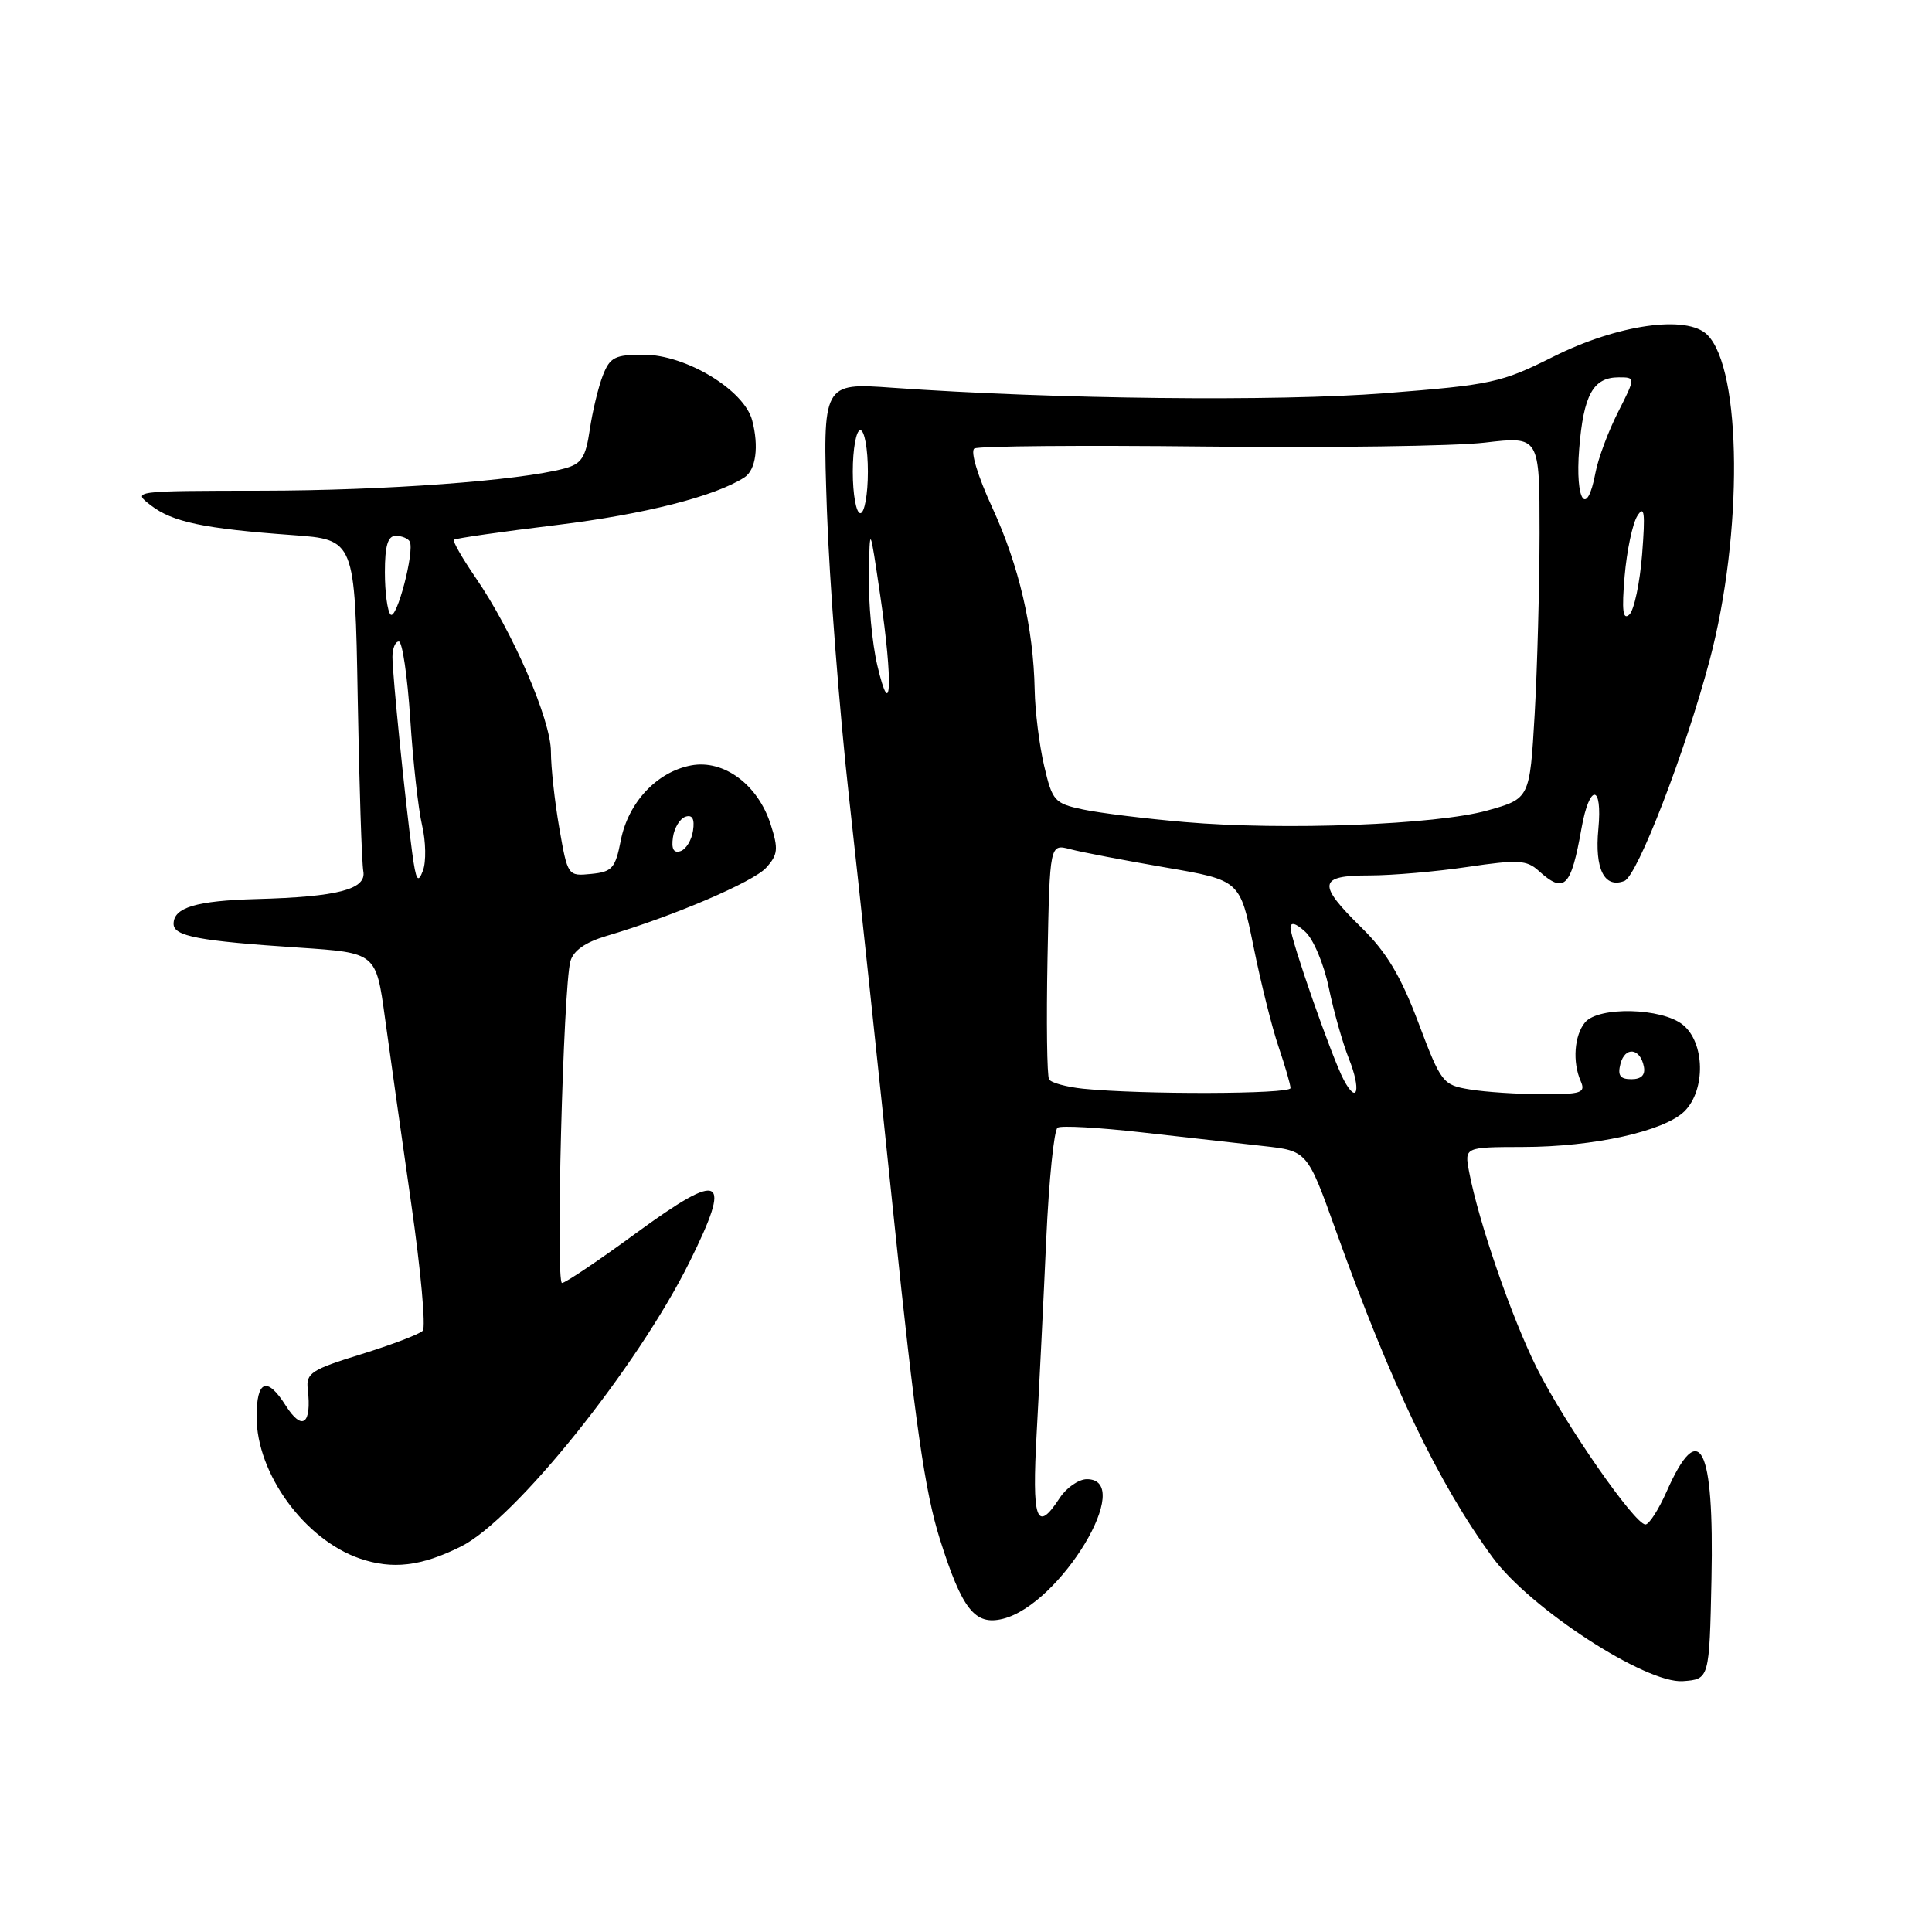 <?xml version="1.0" encoding="UTF-8" standalone="no"?>
<!DOCTYPE svg PUBLIC "-//W3C//DTD SVG 1.1//EN" "http://www.w3.org/Graphics/SVG/1.1/DTD/svg11.dtd" >
<svg xmlns="http://www.w3.org/2000/svg" xmlns:xlink="http://www.w3.org/1999/xlink" version="1.1" viewBox="0 0 256 256">
 <g >
 <path fill="currentColor"
d=" M 226.78 209.24 C 227.15 191.56 225.21 187.76 220.84 197.63 C 219.78 200.03 218.51 202.00 218.03 202.00 C 216.61 202.00 207.41 188.76 203.68 181.36 C 200.34 174.71 195.91 161.88 194.66 155.25 C 194.05 152.00 194.05 152.00 201.78 151.98 C 211.20 151.97 220.55 149.89 223.22 147.23 C 226.03 144.41 225.91 138.15 222.99 135.79 C 220.20 133.53 211.80 133.33 210.02 135.48 C 208.60 137.19 208.34 140.73 209.45 143.25 C 210.13 144.81 209.56 145.00 204.36 144.99 C 201.14 144.98 196.82 144.70 194.78 144.36 C 191.17 143.77 190.96 143.50 187.94 135.50 C 185.61 129.32 183.72 126.16 180.41 122.92 C 174.50 117.12 174.67 116.00 181.46 116.00 C 184.46 116.00 190.33 115.49 194.49 114.87 C 201.11 113.89 202.29 113.95 203.86 115.37 C 207.29 118.48 208.16 117.62 209.56 109.74 C 210.62 103.77 212.36 103.86 211.79 109.85 C 211.28 115.15 212.59 117.76 215.24 116.73 C 216.96 116.07 223.32 99.61 226.54 87.47 C 230.97 70.73 230.82 48.96 226.23 44.37 C 223.54 41.68 214.34 42.99 205.79 47.28 C 198.92 50.72 197.63 51.00 183.53 52.10 C 169.15 53.23 139.77 52.90 118.25 51.38 C 109.00 50.72 109.00 50.72 109.57 67.61 C 109.89 76.90 111.22 94.17 112.54 106.00 C 113.86 117.83 116.52 142.89 118.47 161.71 C 121.23 188.39 122.56 197.68 124.53 203.92 C 127.49 213.28 129.18 215.42 132.89 214.50 C 140.52 212.61 150.51 196.00 144.02 196.00 C 142.94 196.00 141.31 197.12 140.41 198.50 C 137.32 203.22 136.72 201.49 137.37 189.75 C 137.71 183.56 138.28 172.08 138.63 164.22 C 138.99 156.37 139.66 149.71 140.14 149.42 C 140.61 149.12 145.61 149.40 151.25 150.04 C 156.89 150.68 164.14 151.49 167.36 151.85 C 173.22 152.50 173.22 152.50 176.99 163.00 C 184.34 183.51 190.60 196.55 197.77 206.35 C 202.73 213.13 218.09 223.12 223.00 222.76 C 226.50 222.50 226.50 222.50 226.78 209.24 Z  M 61.10 204.91 C 68.24 201.34 84.42 181.20 91.34 167.27 C 97.08 155.72 95.76 155.01 84.25 163.42 C 79.31 167.04 74.90 170.00 74.47 170.00 C 73.61 170.00 74.63 130.83 75.58 127.38 C 75.97 125.97 77.55 124.86 80.33 124.03 C 89.18 121.42 99.80 116.87 101.52 114.98 C 103.08 113.25 103.16 112.50 102.12 109.25 C 100.44 103.97 95.91 100.61 91.58 101.42 C 87.05 102.27 83.25 106.31 82.26 111.35 C 81.54 115.05 81.11 115.53 78.34 115.80 C 75.24 116.11 75.22 116.07 74.11 109.72 C 73.50 106.21 73.00 101.66 73.00 99.60 C 73.00 95.40 67.91 83.63 63.00 76.51 C 61.25 73.95 59.96 71.71 60.15 71.52 C 60.34 71.33 66.48 70.45 73.80 69.56 C 85.37 68.15 94.78 65.76 98.65 63.25 C 100.16 62.26 100.58 59.17 99.67 55.71 C 98.62 51.68 90.89 47.00 85.28 47.00 C 81.48 47.00 80.82 47.34 79.88 49.75 C 79.29 51.26 78.51 54.49 78.15 56.93 C 77.60 60.65 77.06 61.47 74.78 62.08 C 68.75 63.70 50.96 65.00 34.71 65.02 C 17.52 65.04 17.50 65.05 20.00 66.97 C 22.85 69.17 27.02 70.05 38.76 70.90 C 47.03 71.50 47.03 71.50 47.40 92.50 C 47.60 104.05 47.94 114.37 48.14 115.44 C 48.59 117.84 44.78 118.84 34.00 119.13 C 25.99 119.35 23.00 120.25 23.00 122.42 C 23.00 124.06 26.33 124.69 39.66 125.57 C 49.83 126.25 49.83 126.25 51.01 134.87 C 51.66 139.62 53.23 150.70 54.49 159.50 C 55.76 168.30 56.44 175.87 56.02 176.33 C 55.59 176.79 51.92 178.18 47.87 179.44 C 41.25 181.48 40.53 181.95 40.78 184.07 C 41.32 188.74 40.04 189.69 37.85 186.23 C 35.38 182.33 34.00 182.87 34.00 187.74 C 34.00 195.25 40.34 203.97 47.64 206.50 C 51.99 208.00 55.82 207.55 61.10 204.91 Z  M 143.51 144.26 C 141.32 144.03 139.30 143.48 139.01 143.03 C 138.73 142.57 138.64 135.36 138.80 127.01 C 139.10 111.81 139.10 111.81 141.80 112.52 C 143.29 112.92 148.96 114.00 154.41 114.94 C 164.31 116.64 164.31 116.64 166.09 125.38 C 167.06 130.20 168.56 136.21 169.43 138.74 C 170.29 141.28 171.00 143.73 171.00 144.18 C 171.00 144.99 151.25 145.05 143.51 144.26 Z  M 178.07 143.12 C 176.54 140.28 171.00 124.43 171.00 122.93 C 171.00 122.13 171.69 122.31 172.95 123.46 C 174.03 124.43 175.43 127.76 176.07 130.86 C 176.71 133.96 177.91 138.21 178.74 140.29 C 180.37 144.38 179.87 146.49 178.07 143.12 Z  M 214.72 140.96 C 215.33 138.62 217.34 138.86 217.82 141.33 C 218.04 142.44 217.48 143.00 216.17 143.00 C 214.67 143.00 214.32 142.51 214.72 140.96 Z  M 157.00 108.93 C 151.78 108.48 145.70 107.73 143.50 107.26 C 139.72 106.46 139.44 106.14 138.35 101.46 C 137.71 98.73 137.15 94.22 137.10 91.43 C 136.94 83.18 135.03 74.97 131.48 67.26 C 129.56 63.10 128.55 59.78 129.11 59.43 C 129.64 59.10 143.44 58.99 159.79 59.17 C 176.13 59.35 192.76 59.12 196.75 58.65 C 204.00 57.80 204.00 57.80 204.00 70.65 C 203.99 77.72 203.70 88.52 203.35 94.66 C 202.70 105.82 202.70 105.82 197.10 107.39 C 190.34 109.29 170.15 110.06 157.00 108.93 Z  M 116.25 88.17 C 115.56 85.24 115.06 79.84 115.13 76.17 C 115.25 69.50 115.25 69.50 116.65 79.00 C 118.34 90.49 118.10 96.05 116.25 88.17 Z  M 215.27 76.35 C 215.56 72.96 216.32 69.36 216.96 68.35 C 217.89 66.88 218.02 67.91 217.59 73.43 C 217.29 77.24 216.53 80.84 215.90 81.43 C 215.04 82.23 214.88 80.94 215.27 76.35 Z  M 113.00 62.50 C 113.00 59.48 113.45 57.00 114.00 57.00 C 114.55 57.00 115.00 59.48 115.00 62.50 C 115.00 65.53 114.55 68.00 114.00 68.00 C 113.45 68.00 113.00 65.53 113.00 62.50 Z  M 209.25 59.49 C 209.82 52.32 211.10 50.00 214.49 50.00 C 216.73 50.00 216.73 50.00 214.39 54.63 C 213.10 57.17 211.76 60.77 211.41 62.63 C 210.27 68.72 208.69 66.43 209.25 59.49 Z  M 54.62 113.00 C 53.71 106.30 52.00 89.38 52.00 87.04 C 52.00 85.92 52.38 85.00 52.85 85.00 C 53.31 85.00 53.99 89.61 54.36 95.25 C 54.72 100.89 55.43 107.24 55.93 109.37 C 56.43 111.50 56.48 114.20 56.04 115.37 C 55.38 117.12 55.12 116.69 54.62 113.00 Z  M 89.17 110.94 C 89.35 109.68 90.10 108.46 90.83 108.22 C 91.74 107.92 92.06 108.51 91.83 110.06 C 91.65 111.32 90.90 112.54 90.17 112.78 C 89.26 113.08 88.94 112.49 89.17 110.94 Z  M 51.75 81.43 C 51.34 81.01 51.00 78.49 51.00 75.83 C 51.00 72.29 51.39 71.00 52.44 71.00 C 53.23 71.00 54.06 71.34 54.29 71.75 C 54.97 73.01 52.55 82.24 51.75 81.43 Z "/>
</g>
</svg>